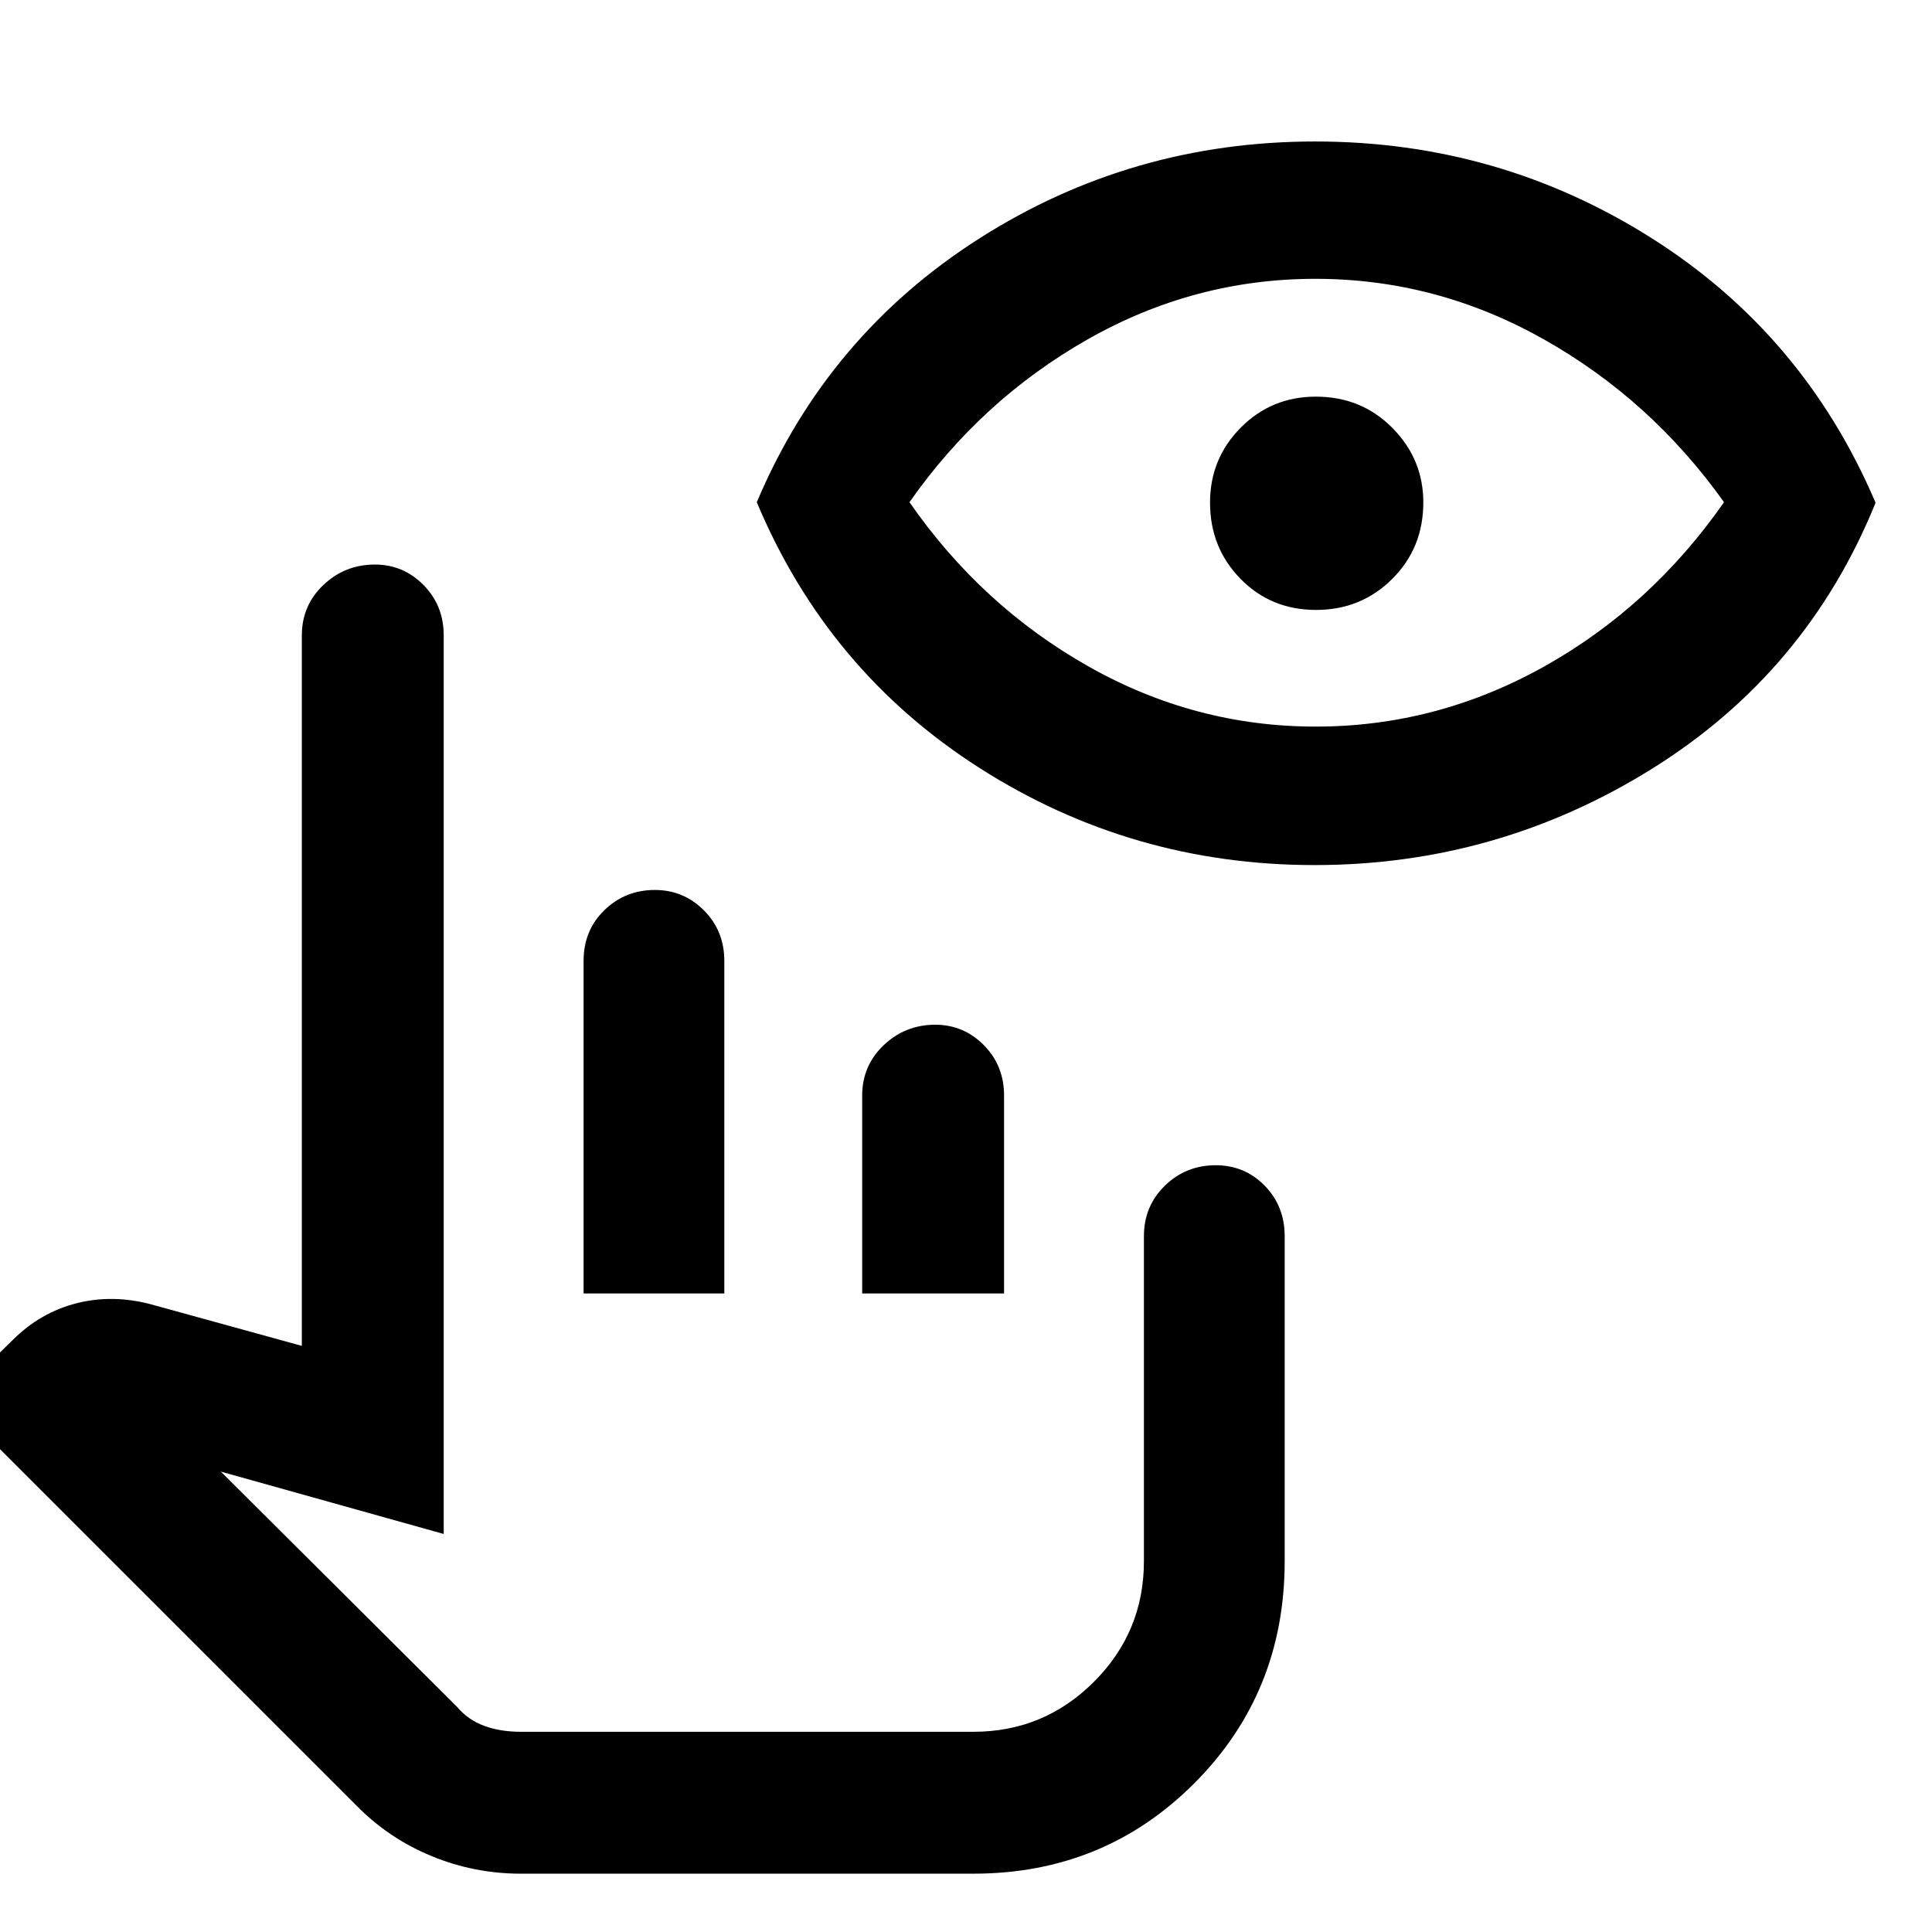 <svg xmlns="http://www.w3.org/2000/svg" height="48" viewBox="0 -960 960 960" width="48"><path d="M258.76-28.98q-23.07 0-44.26-8.72-21.2-8.73-37.15-24.89l-201.7-201.67 30.78-30q13.56-13.51 31.41-18.11 17.86-4.61 37.12.46l75.02 20.67v-353.02q0-14.89 10.7-25.06 10.7-10.16 25.58-10.16 14.14 0 24.18 10.16 10.04 10.17 10.04 25.06v446.48l-110.74-30.98 117.3 116.81q5.55 6.6 13.62 9.54 8.08 2.93 18.1 2.93h224.87q35.1 0 59.94-24.84 24.84-24.85 24.84-59.94v-161.52q0-14.89 10.42-25.06Q589.24-381 604.1-381q14.37 0 24.31 10.16 9.94 10.17 9.94 25.06v161.52q0 65.33-44.85 110.3-44.84 44.98-109.87 44.98H258.76Zm31.22-288.3v-165.28q0-15.15 10.34-25.18 10.34-10.04 25.1-10.04 14.26 0 24.38 10.16 10.11 10.16 10.11 25.06v165.28h-69.93Zm138.43 0v-98.33q0-14.89 10.7-25.05t25.59-10.16q14.14 0 24.18 10.16 10.03 10.16 10.03 25.05v98.33h-70.5Zm55.22 217.8H226.72h256.91Zm169.56-430.67q-90.93 0-166.49-48.26-75.55-48.26-110.66-132.05 35.07-82.95 110.64-131.09 75.58-48.15 166.79-48.15 91.2 0 167.03 47.92 75.83 47.91 111.46 131.6-34.13 84.18-110.98 132.1-76.84 47.93-167.79 47.93Zm.53-68.81q60.08 0 113.38-29.75 53.29-29.75 89.55-81.75-36.26-50.93-89.59-80.96-53.33-30.04-113.46-30.04-60.12 0-113.06 30.04-52.93 30.03-88.63 80.96 35.7 51.44 88.71 81.47 53.02 30.03 113.1 30.03Zm.2-57.97q-22.4 0-37.53-15.47-15.13-15.46-15.13-37.85 0-21.9 15.28-37.28 15.28-15.38 37.26-15.38 22.68 0 38.06 15.53 15.38 15.53 15.38 37 0 22.68-15.46 38.06-15.46 15.39-37.86 15.39Z"/></svg>